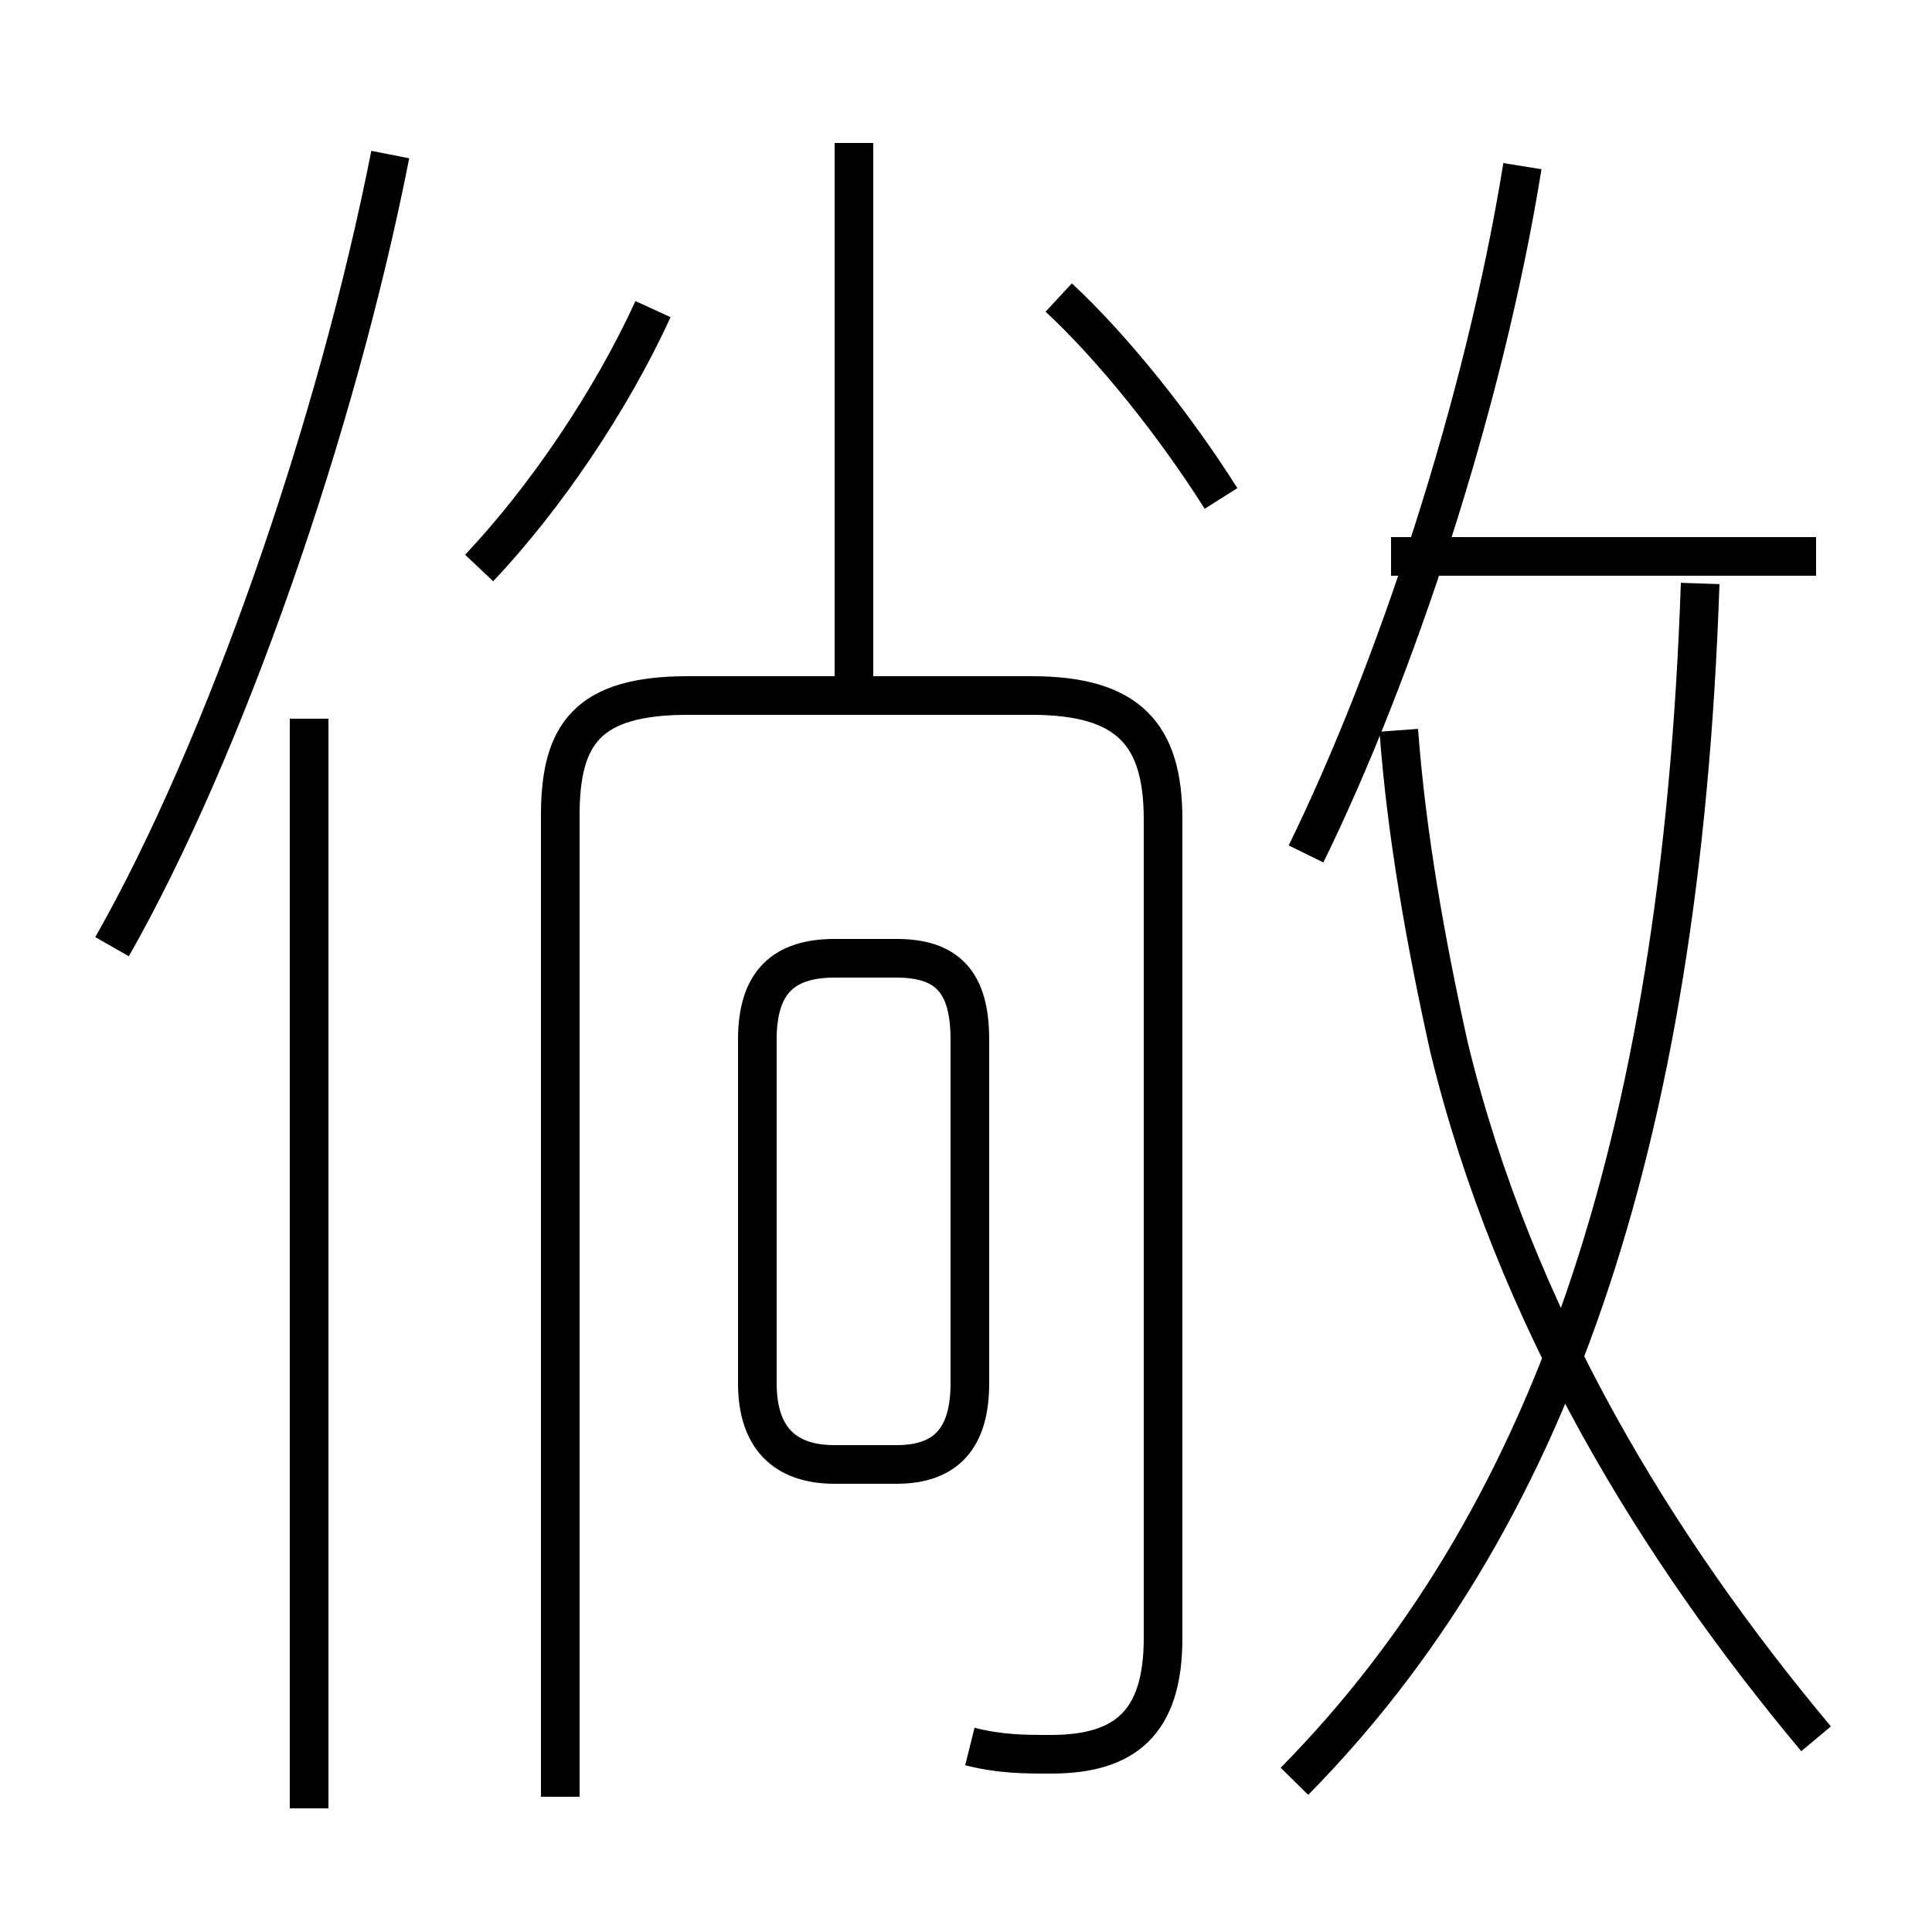 <?xml version='1.0' encoding='utf8'?>
<svg viewBox="0.0 -6.0 50.0 50.0" version="1.1" xmlns="http://www.w3.org/2000/svg">
<rect x="0.0" y="-6.0" width="50.0" height="50.0" fill="#808080" stroke="none"/>
<rect x="-1000" y="-1000" width="2000" height="2000" stroke="white" fill="white"/>
<g style="fill:white;stroke:#000000;  stroke-width:1">
<path d="M 25.1 1.2 C 25.9 1.4 26.5 1.4 27.2 1.4 C 29.1 1.4 30.1 0.6 30.1 -1.6 L 30.1 -22.8 C 30.1 -25.0 29.2 -26.0 26.7 -26.0 L 17.8 -26.0 C 15.2 -26.0 14.5 -25.0 14.5 -22.9 L 14.5 2.5 M 8.0 2.8 L 8.0 -25.4 M 21.6 -6.1 L 23.2 -6.1 C 24.5 -6.1 25.1 -6.8 25.1 -8.2 L 25.1 -17.1 C 25.1 -18.6 24.5 -19.2 23.2 -19.2 L 21.6 -19.2 C 20.3 -19.2 19.6 -18.6 19.6 -17.1 L 19.6 -8.2 C 19.6 -6.8 20.3 -6.1 21.6 -6.1 Z M 2.9 -19.5 C 5.8 -24.6 8.7 -32.9 10.1 -40.0 M 12.4 -29.3 C 14.1 -31.1 15.8 -33.6 16.9 -36.0 M 33.5 2.1 C 40.0 -4.5 43.5 -14.2 44.0 -28.9 M 47.0 1.0 C 42.9 -3.9 39.2 -9.9 37.5 -16.9 C 36.9 -19.6 36.4 -22.4 36.2 -25.1 M 22.1 -26.2 L 22.1 -40.3 M 31.6 -31.1 C 30.4 -33.0 28.8 -35.0 27.4 -36.3 M 33.8 -21.9 C 36.1 -26.6 38.4 -33.5 39.4 -39.7 M 47.0 -29.6 L 36.0 -29.6" transform="translate(0.0 38.0)" />
</g>
</svg>